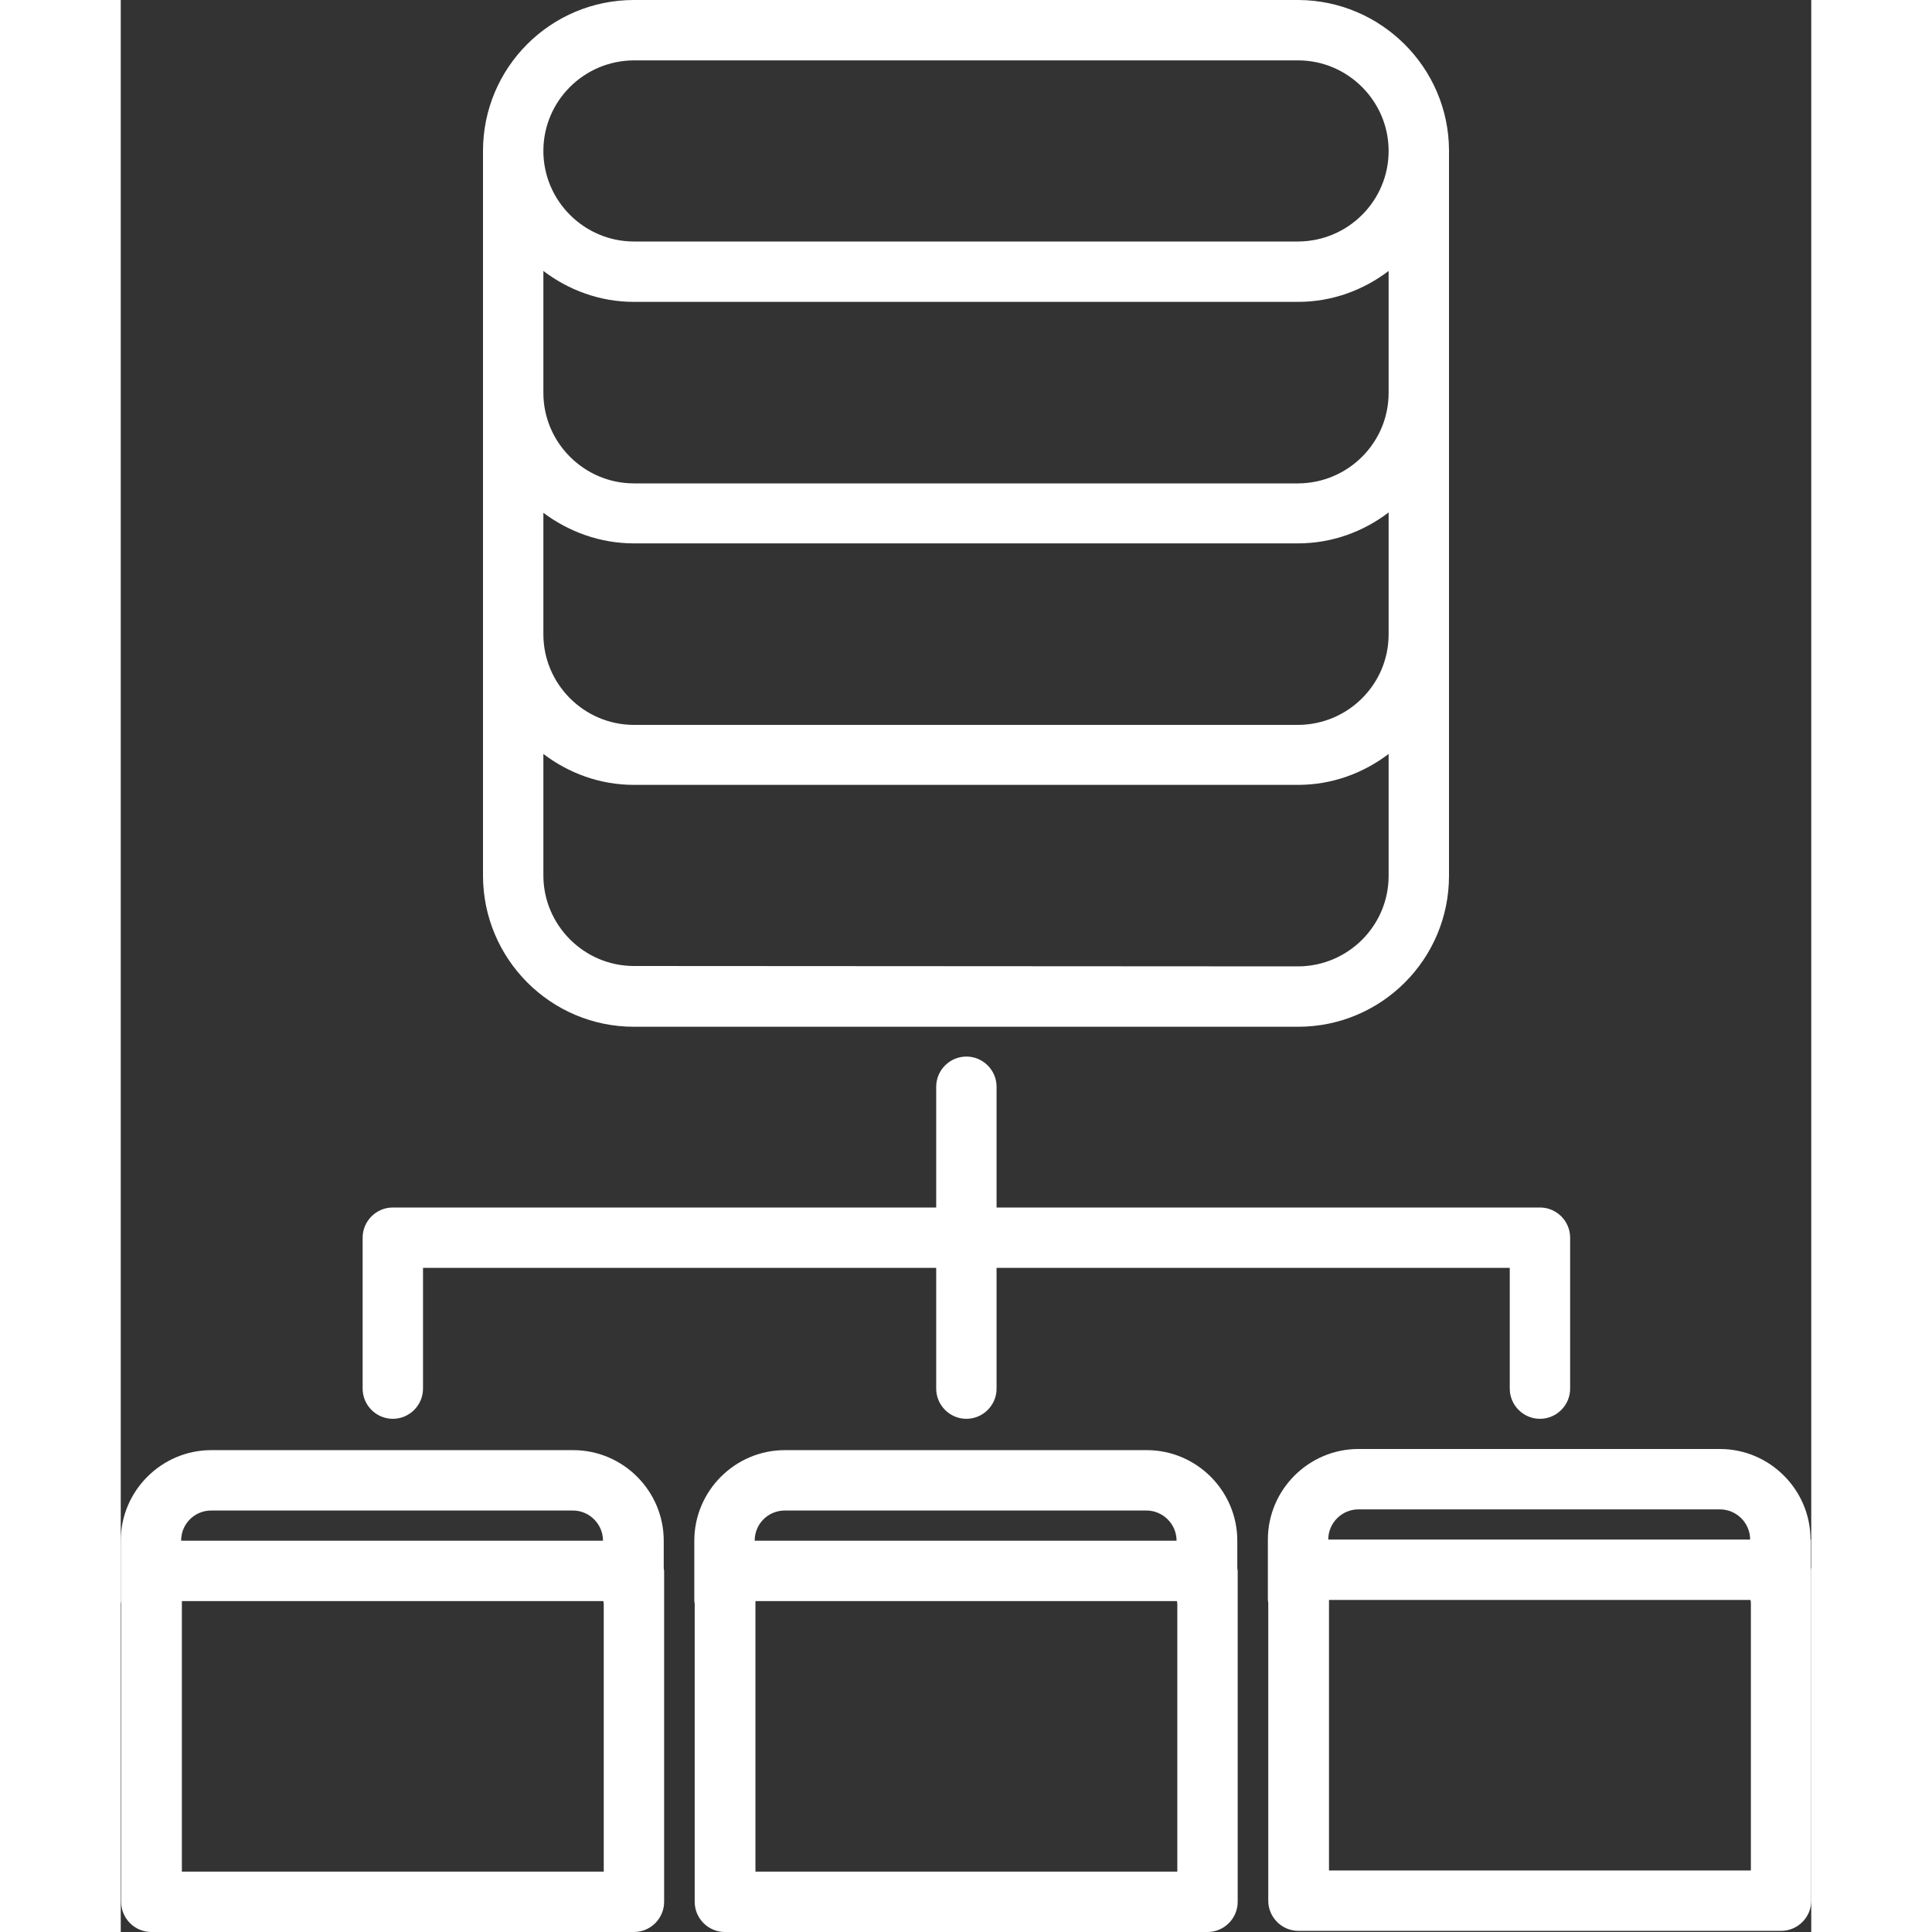 <svg width="80" height="80" viewBox="0 0 70 80" fill="none" xmlns="http://www.w3.org/2000/svg">
<rect x="0" y="0" width="70" height="80" fill="#333333" stroke="none"/>
<path d="M21.25 42.516H48.719C48.734 42.516 48.734 42.516 48.75 42.516C52.203 42.516 55 39.719 55 36.266V6.25C55 6.234 55 6.234 55 6.219C54.984 2.797 52.188 0.016 48.766 0H21.25C17.797 0 15 2.797 15 6.25V36.25C15 39.703 17.797 42.516 21.25 42.516ZM21.25 12.5H48.719C48.734 12.5 48.734 12.5 48.75 12.5C50.156 12.5 51.453 12.016 52.5 11.219V16.25C52.5 16.25 52.5 16.25 52.5 16.266C52.5 18.328 50.828 20 48.766 20.016H21.25C19.188 20.016 17.5 18.328 17.5 16.266V11.219C18.547 12.016 19.844 12.5 21.25 12.5ZM21.25 22.5H48.719C48.734 22.5 48.734 22.5 48.75 22.5C50.156 22.5 51.453 22.016 52.5 21.219V26.25C52.5 26.25 52.5 26.25 52.5 26.266C52.5 28.328 50.828 30 48.766 30.016H21.25C19.188 30.016 17.5 28.328 17.5 26.266V21.234C18.547 22.016 19.844 22.5 21.25 22.5ZM48.766 40.016L21.25 40C19.188 40 17.5 38.312 17.5 36.25V31.219C18.547 32.016 19.844 32.5 21.25 32.5H48.719C48.734 32.5 48.734 32.5 48.75 32.5C50.156 32.5 51.453 32.016 52.5 31.219V36.266C52.5 38.328 50.828 40 48.766 40.016ZM21.234 2.5H48.75C50.812 2.5 52.5 4.188 52.5 6.25C52.5 8.312 50.828 9.984 48.766 10H21.25C19.188 10 17.5 8.312 17.5 6.25C17.5 4.188 19.172 2.516 21.234 2.5Z" fill="white"/>
<path d="M22.484 63.797C22.484 61.734 20.797 60.047 18.734 60.047H3.75C1.688 60.047 0 61.734 0 63.797V66.297C0 66.328 0.016 66.375 0.016 66.406V78.75C0.016 79.438 0.578 80 1.266 80H21.25C21.938 80 22.5 79.438 22.5 78.75V65.047C22.5 65.016 22.484 64.969 22.484 64.938V63.797ZM3.75 62.547H18.719C19.406 62.547 19.969 63.109 19.969 63.797H2.5C2.5 63.094 3.062 62.547 3.75 62.547ZM2.531 77.5V66.297H19.984C19.984 66.328 20 66.375 20 66.406V77.5H2.531Z" fill="white"/>
<path d="M46.234 63.797C46.234 61.734 44.547 60.047 42.484 60.047H27.5C25.438 60.047 23.75 61.734 23.75 63.797V66.297C23.75 66.328 23.766 66.375 23.766 66.406V78.75C23.766 79.438 24.328 80 25.016 80H45C45.688 80 46.25 79.438 46.25 78.75V65.047C46.25 65.016 46.234 64.969 46.234 64.938V63.797ZM27.5 62.547H42.469C43.156 62.547 43.719 63.109 43.719 63.797H26.25C26.25 63.094 26.812 62.547 27.5 62.547ZM26.281 77.5V66.297H43.734C43.734 66.328 43.75 66.375 43.75 66.406V77.5H26.281Z" fill="white"/>
<path d="M69.969 63.75C69.969 61.688 68.281 60 66.219 60H51.25C49.188 60 47.5 61.688 47.5 63.75V66.25C47.5 66.281 47.516 66.328 47.516 66.359V78.703C47.516 79.391 48.078 79.953 48.766 79.953H68.75C69.438 79.953 70 79.391 70 78.703V65C70 64.969 69.984 64.922 69.984 64.891V63.75H69.969ZM51.25 62.5H66.219C66.906 62.5 67.469 63.062 67.469 63.75H50C50 63.062 50.562 62.5 51.25 62.5ZM50.031 77.453V66.25H67.484C67.484 66.281 67.5 66.328 67.5 66.359V77.453H50.031Z" fill="white"/>
<path d="M10.016 51.25V57.5C10.016 58.188 10.578 58.75 11.266 58.75C11.953 58.75 12.516 58.188 12.516 57.5V52.5H33.766V57.5C33.766 58.188 34.328 58.75 35.016 58.75C35.703 58.75 36.266 58.188 36.266 57.5V52.5H57.516V57.5C57.516 58.188 58.078 58.75 58.766 58.75C59.453 58.75 60.016 58.188 60.016 57.5V51.25C60.016 50.562 59.453 50 58.766 50H36.266V45C36.266 44.312 35.703 43.75 35.016 43.75C34.328 43.75 33.766 44.312 33.766 45V50H11.266C10.578 50 10.016 50.562 10.016 51.25Z" fill="white"/>
</svg>
